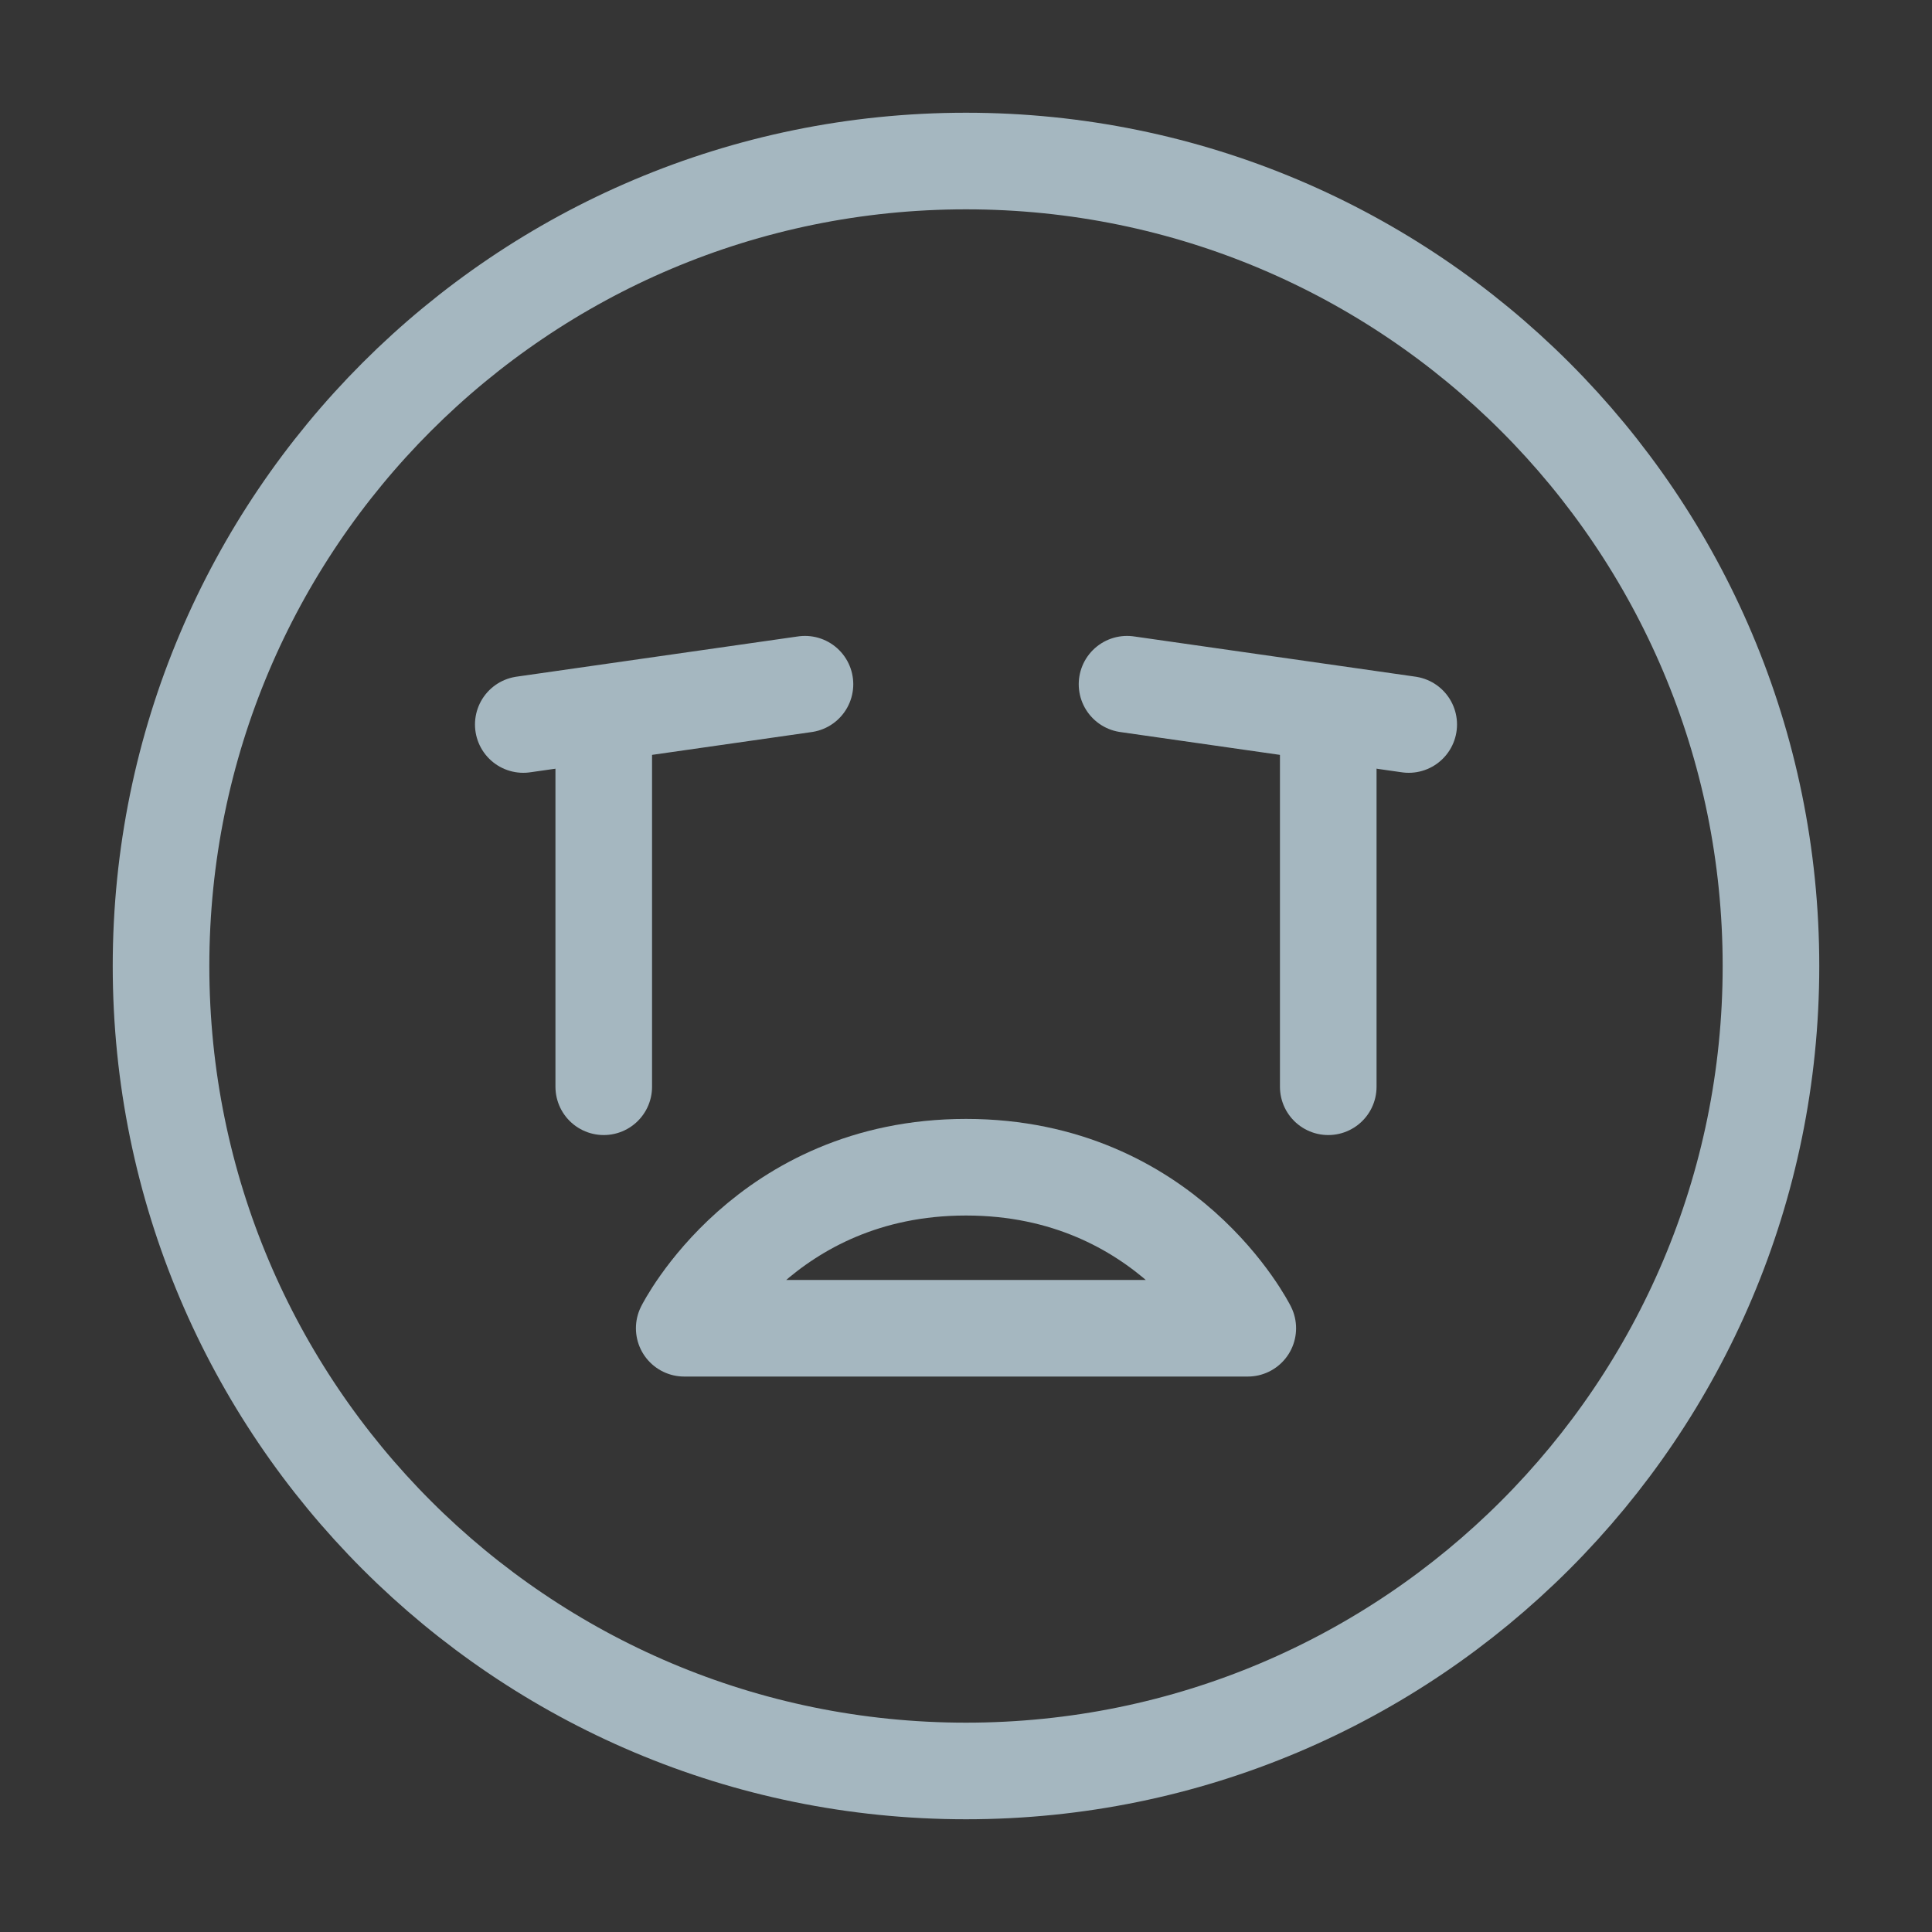 <?xml version="1.0" encoding="UTF-8"?>
<svg width="20px" height="20px" viewBox="0 0 20 20" version="1.1" xmlns="http://www.w3.org/2000/svg" xmlns:xlink="http://www.w3.org/1999/xlink">
    <rect x="0" y="0" width="20" height="20" fill="#333333" stroke="none"/>
    <title>loudly-crying-face-whit-open-mouth</title>
    <g id="Page-1" stroke="none" stroke-width="1" fill="none" fill-rule="evenodd">
        <g id="loudly-crying-face-whit-open-mouth">
            <rect id="Rectangle" fill-opacity="0.01" fill="#FFFFFF" fill-rule="nonzero" x="0" y="0" width="20" height="20"></rect>
            <path d="M10,18.333 C14.602,18.333 18.333,14.602 18.333,10 C18.333,5.398 14.602,1.667 10,1.667 C5.398,1.667 1.667,5.398 1.667,10 C1.667,14.602 5.398,18.333 10,18.333 Z" id="Path" stroke="#A5B7C0" stroke-linejoin="round"></path>
            <path d="M10,12.083 C12.083,12.083 12.917,13.75 12.917,13.75 L7.083,13.75 C7.083,13.75 7.917,12.083 10,12.083 Z" id="Path" stroke="#A5B7C0" stroke-linecap="round" stroke-linejoin="round"></path>
            <line x1="14.583" y1="7.5" x2="11.667" y2="7.083" id="Path" stroke="#A5B7C0" stroke-linecap="round" stroke-linejoin="round"></line>
            <line x1="13.75" y1="7.5" x2="13.75" y2="11.25" id="Path" stroke="#A5B7C0" stroke-linecap="round" stroke-linejoin="round"></line>
            <line x1="8.333" y1="7.083" x2="5.417" y2="7.5" id="Path" stroke="#A5B7C0" stroke-linecap="round" stroke-linejoin="round"></line>
            <line x1="6.25" y1="7.5" x2="6.25" y2="11.25" id="Path" stroke="#A5B7C0" stroke-linecap="round" stroke-linejoin="round"></line>
        </g>
    </g>
</svg>